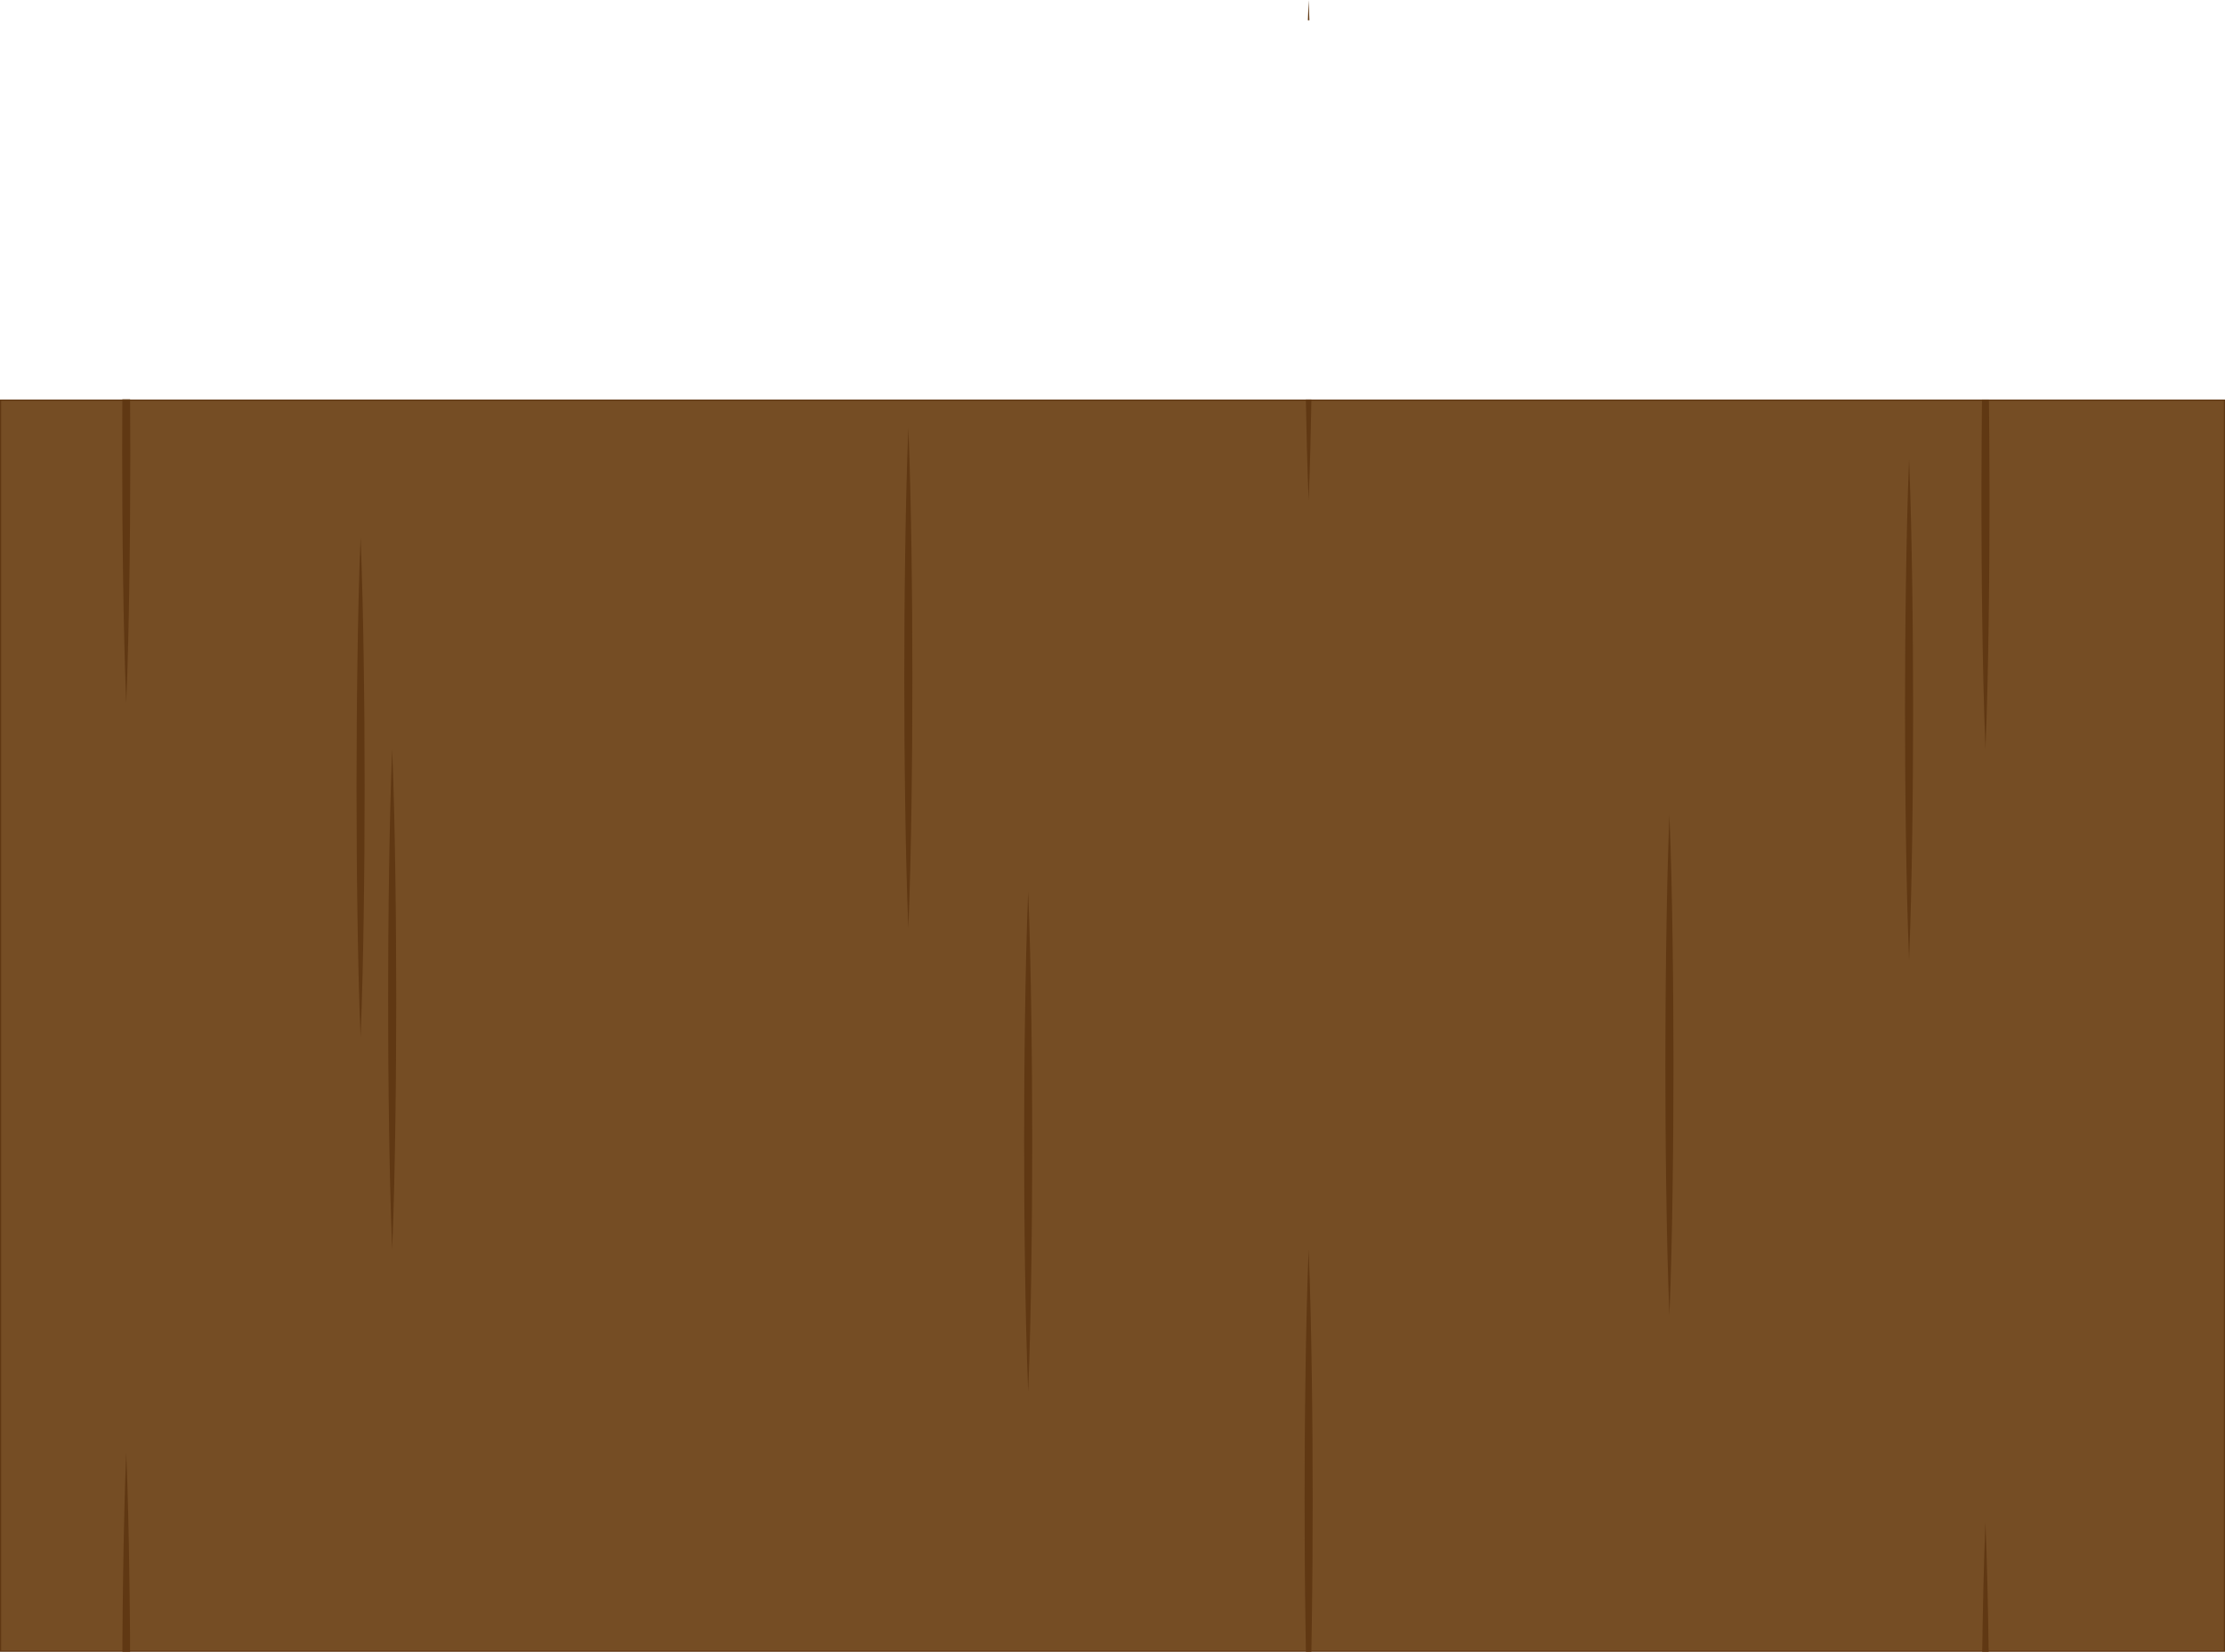 <svg id="Background" xmlns="http://www.w3.org/2000/svg" viewBox="0 0 1921 1425.96"><defs><style>.cls-1{fill:#754d24;stroke:#603813;stroke-miterlimit:10;}.cls-2{fill:#603813;}</style></defs><rect class="cls-1" x="0.5" y="345.43" width="1920" height="1080"/><path class="cls-2" d="M310.81,120.28c1.45,36,2.21,72,2.72,108,.32,18,.4,36,.59,54l.19,54-.19,54c-.19,18-.25,36-.58,54-.51,36-1.27,72-2.73,108-1.46-36-2.22-72-2.73-108-.33-18-.39-36-.58-54l-.19-54,.2-54c.19-18,.26-36,.58-54C308.6,192.28,309.36,156.28,310.81,120.28Z" transform="translate(0.5 343.33)"/><path class="cls-2" d="M338.09,303.31c1.45,36,2.21,72,2.73,108,.32,18,.39,36,.58,54l.19,54-.18,54c-.2,18-.26,36-.58,54-.52,36-1.28,72-2.74,108-1.45-36-2.21-72-2.73-108-.32-18-.38-36-.58-54l-.18-54,.19-54c.19-18,.26-36,.58-54C335.89,375.31,336.65,339.31,338.09,303.31Z" transform="translate(0.5 343.33)"/><path class="cls-2" d="M1647.74,53.21c1.45,36,2.2,72,2.72,108,.32,18,.39,36,.58,54l.19,54-.18,54c-.19,18-.26,36-.58,54-.51,36-1.28,72-2.73,108-1.46-36-2.22-72-2.73-108-.33-18-.39-36-.59-54l-.18-54,.19-54c.19-18,.26-36,.59-54C1645.53,125.21,1646.29,89.21,1647.74,53.21Z" transform="translate(0.5 343.33)"/><path class="cls-2" d="M1440.83,360.15c1.45,36,2.21,72,2.72,108,.32,18,.4,36,.59,54l.19,54-.18,54c-.2,18-.26,36-.59,54-.51,36-1.27,72-2.73,108-1.46-36-2.22-72-2.73-108-.33-18-.39-36-.58-54l-.19-54,.2-54c.19-18,.26-36,.58-54C1438.63,432.15,1439.38,396.15,1440.83,360.15Z" transform="translate(0.5 343.33)"/><path class="cls-2" d="M783.74,25.92c1.45,36,2.2,72,2.72,108,.32,18,.39,36,.58,54l.19,54-.18,54c-.19,18-.26,36-.58,54-.51,36-1.28,72-2.73,108-1.46-36-2.22-72-2.73-108-.33-18-.39-36-.59-54l-.18-54,.19-54c.19-18,.26-36,.59-54C781.53,97.92,782.29,61.92,783.74,25.92Z" transform="translate(0.5 343.33)"/><path class="cls-2" d="M887.19,426.1c1.45,36,2.21,72,2.72,108,.32,18,.39,36,.58,54l.2,54-.19,54c-.19,18-.25,36-.58,54-.51,36-1.27,72-2.73,108-1.46-36-2.22-72-2.73-108-.33-18-.39-36-.58-54l-.19-54,.19-54c.19-18,.27-36,.59-54C885,498.1,885.74,462.1,887.19,426.1Z" transform="translate(0.5 343.33)"/><path class="cls-2" d="M1130-325.83q-.3-8.75-.65-17.5-.36,8.74-.65,17.5Z" transform="translate(0.5 343.33)"/><path class="cls-2" d="M1126.94,1.58c.5,29,1.22,58.06,2.4,87.09,1.17-29,1.89-58.06,2.4-87.09Z" transform="translate(0.5 343.33)"/><path class="cls-2" d="M105.12,1.44,105,47.74l.19,54c.19,18,.26,36,.58,54,.51,36,1.28,72,2.73,108,1.46-36,2.22-72,2.73-108,.33-18,.39-36,.59-54l.18-54-.16-46.3Z" transform="translate(0.5 343.33)"/><path class="cls-2" d="M1716.69,1.61h-6q-.15,15.86-.29,31.7l-.19,54,.18,54c.19,18,.26,36,.58,54,.52,36,1.28,72,2.73,108,1.46-36,2.22-72,2.73-108,.33-18,.39-36,.59-54l.18-54-.19-54Q1716.81,17.45,1716.69,1.61Z" transform="translate(0.5 343.33)"/><path class="cls-2" d="M1716.45,1082.61l-.06-4c-.51-36-1.27-72-2.72-108-1.44,36-2.2,72-2.72,108l-.06,4Z" transform="translate(0.5 343.33)"/><path class="cls-2" d="M1126.61,1059.31q.17,11.65.37,23.3h4.72q.19-11.65.37-23.3c.32-18,.39-36,.58-54l.18-54-.19-54c-.19-18-.26-36-.58-54-.52-36-1.27-72-2.72-108-1.45,36-2.21,72-2.72,108-.33,18-.4,36-.59,54l-.19,54,.18,54C1126.22,1023.31,1126.28,1041.31,1126.61,1059.31Z" transform="translate(0.5 343.33)"/><path class="cls-2" d="M111.8,1082.63l0-10.25c-.19-18-.26-36-.59-54-.51-36-1.27-72-2.72-108-1.45,36-2.2,72-2.72,108-.32,18-.39,36-.58,54l0,10.25Z" transform="translate(0.5 343.33)"/></svg>